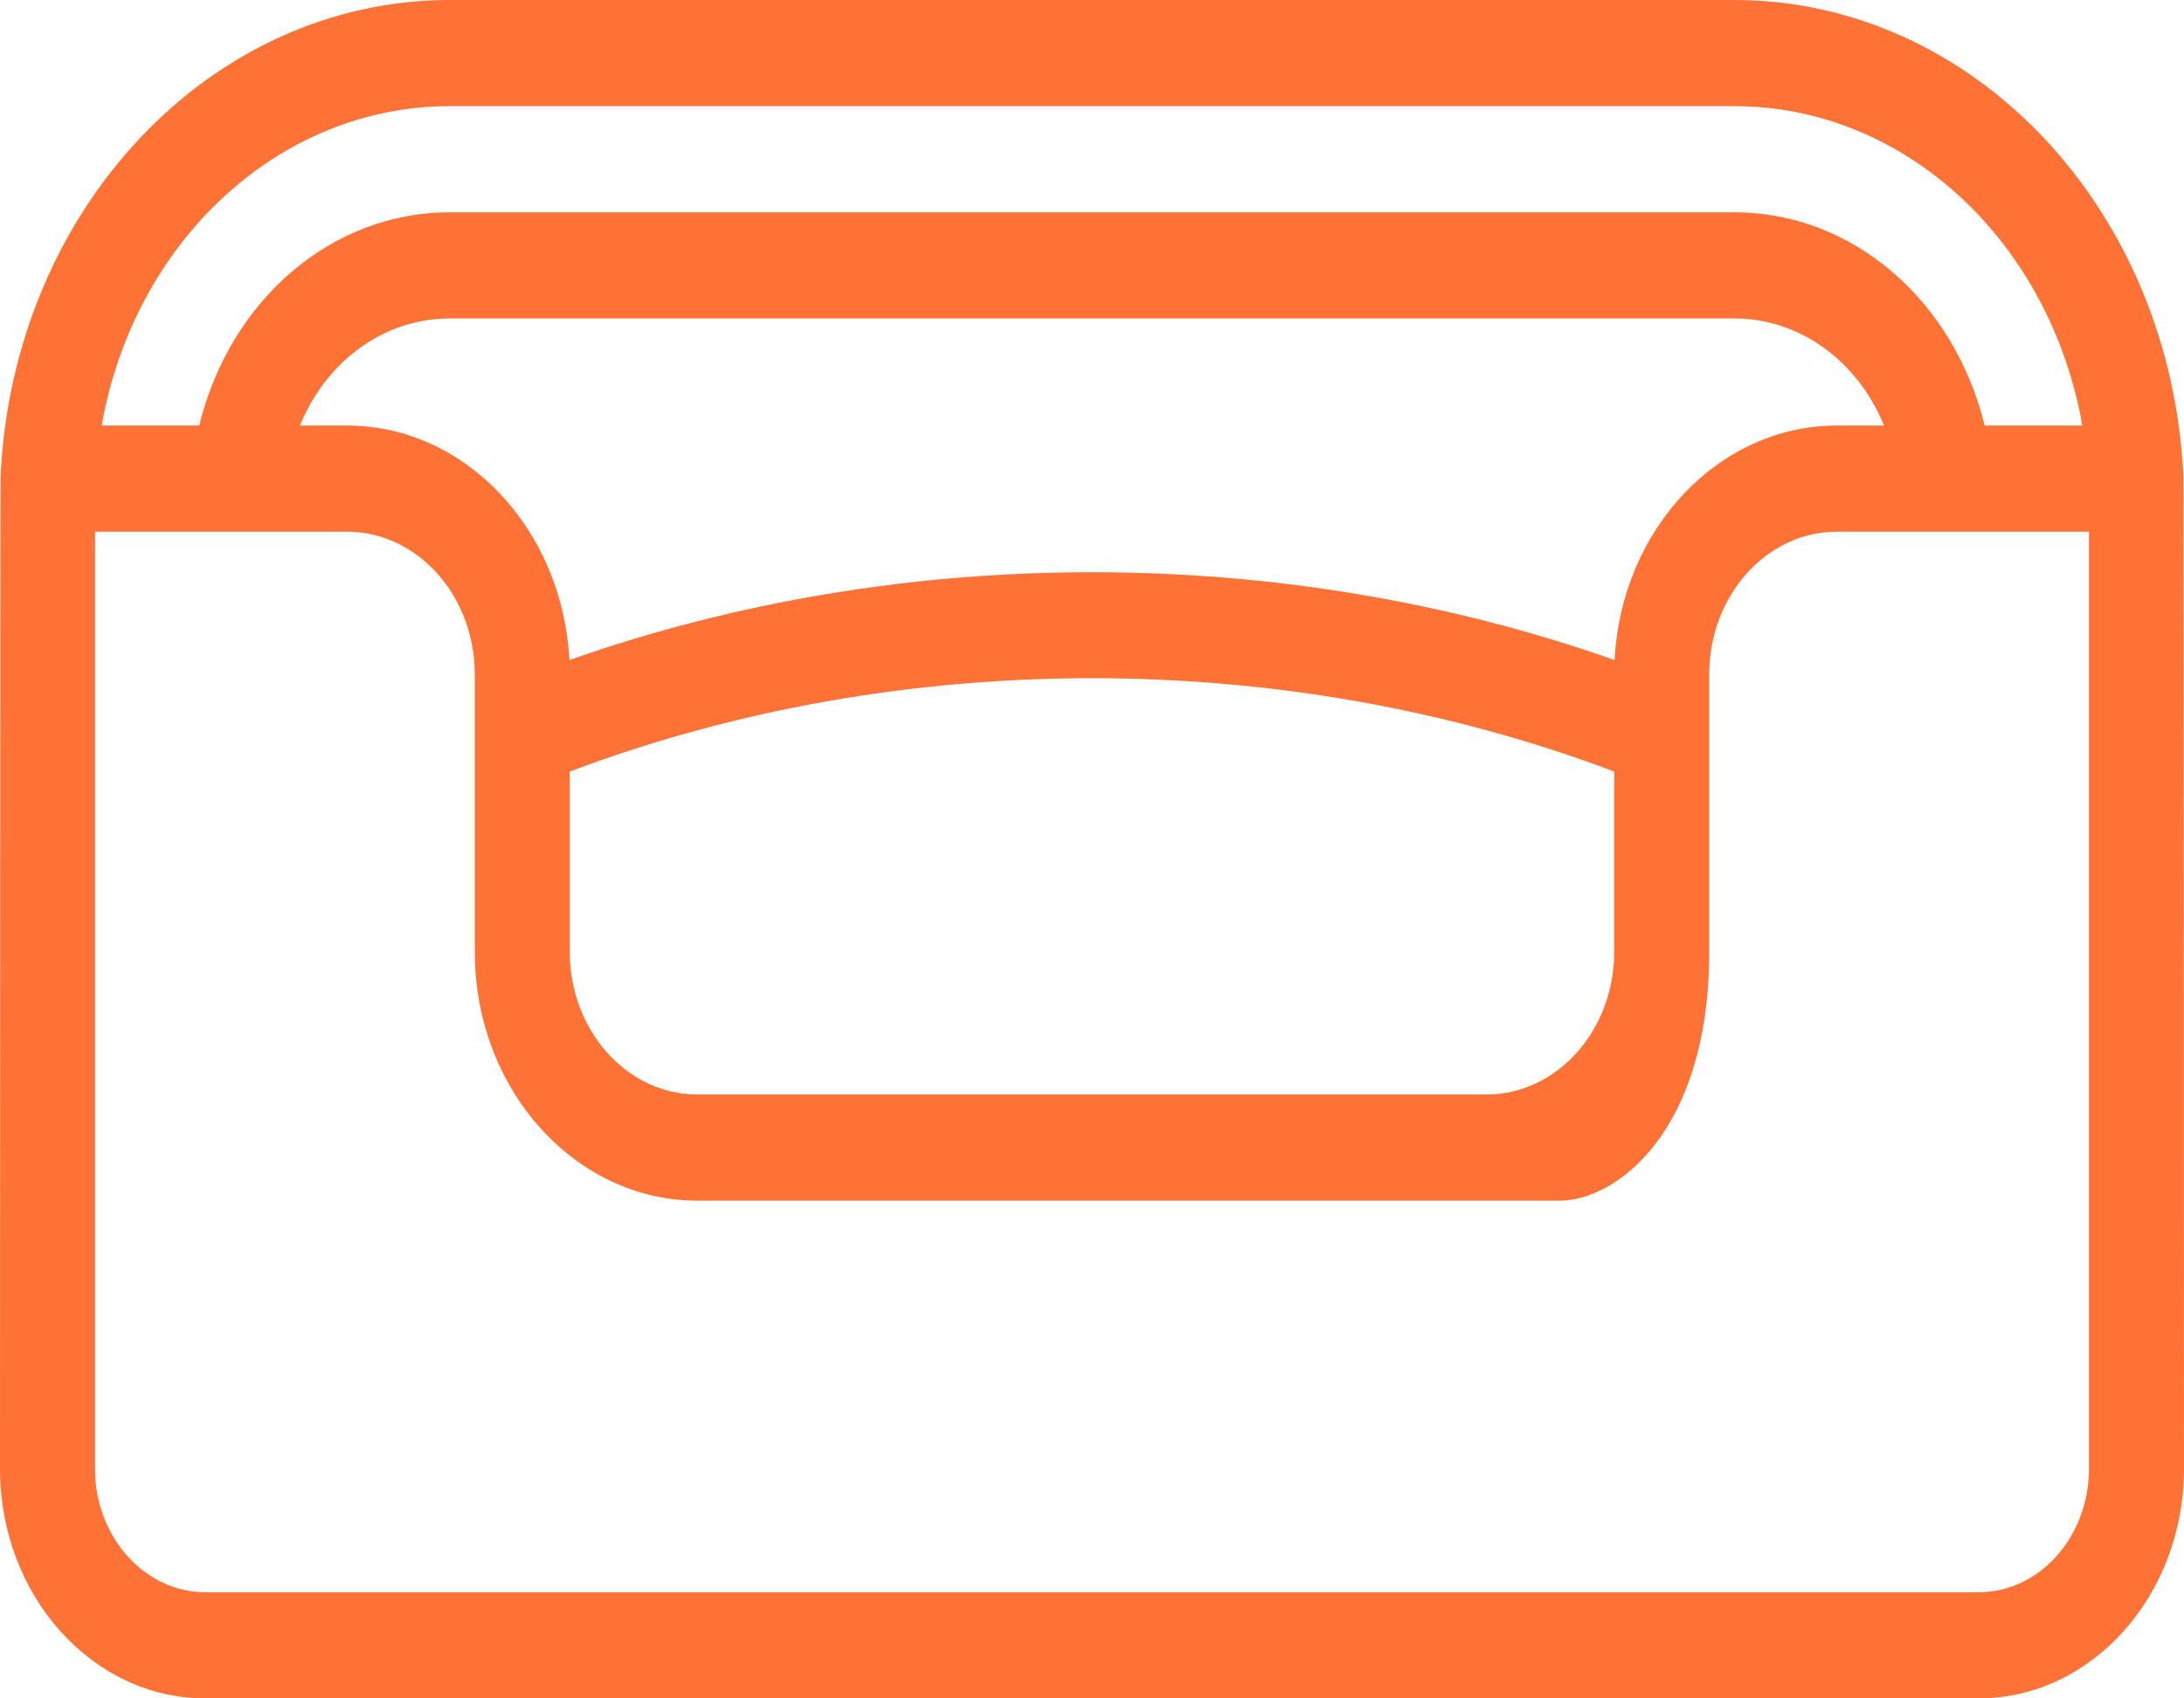 <svg width="18" height="14" viewBox="0 0 18 14" fill="none" xmlns="http://www.w3.org/2000/svg">
<path d="M17.995 3.923C17.891 1.723 16.265 0 14.293 0H3.707C1.735 0 0.109 1.723 0.005 3.923C0.002 3.996 0 12.107 0 12.107C0 13.151 0.759 14 1.693 14H16.307C17.24 14 18 13.151 18 12.107C18 12.107 17.998 3.996 17.995 3.923ZM3.707 0.875H14.293C15.708 0.875 16.897 1.999 17.162 3.508H16.357C16.105 2.476 15.27 1.75 14.293 1.75H9.166C8.95 1.75 9.557 1.946 9.557 2.187C9.557 2.429 8.95 2.625 9.166 2.625H14.293C14.837 2.625 15.312 2.979 15.528 3.508H15.139C14.162 3.508 13.362 4.365 13.307 5.441C11.94 4.958 10.47 4.717 9 4.717C7.53 4.717 6.06 4.958 4.693 5.441C4.638 4.365 3.837 3.508 2.861 3.508H2.472C2.688 2.979 3.163 2.625 3.707 2.625H9.166C9.382 2.625 9.557 2.429 9.557 2.187C9.557 1.946 9.382 1.75 9.166 1.75H3.707C2.729 1.75 1.894 2.476 1.642 3.508H0.838C1.103 1.999 2.292 0.875 3.707 0.875ZM13.304 6.36V7.846C13.304 8.494 12.832 9.022 12.252 9.022H5.747C5.167 9.022 4.696 8.494 4.696 7.846V6.36C7.412 5.334 10.588 5.334 13.304 6.36ZM17.217 12.107C17.217 12.668 16.809 13.125 16.307 13.125H1.693C1.191 13.125 0.783 12.668 0.783 12.107V11.811V11.373V10.936V4.383H2.861C3.441 4.383 3.913 4.911 3.913 5.559V7.846C3.913 8.977 4.736 9.897 5.747 9.897H12.857C13.307 9.897 14.087 9.344 14.087 7.846V5.559C14.087 4.911 14.559 4.383 15.138 4.383H17.217L17.217 12.107Z" fill="#FF7236"/>
</svg>
